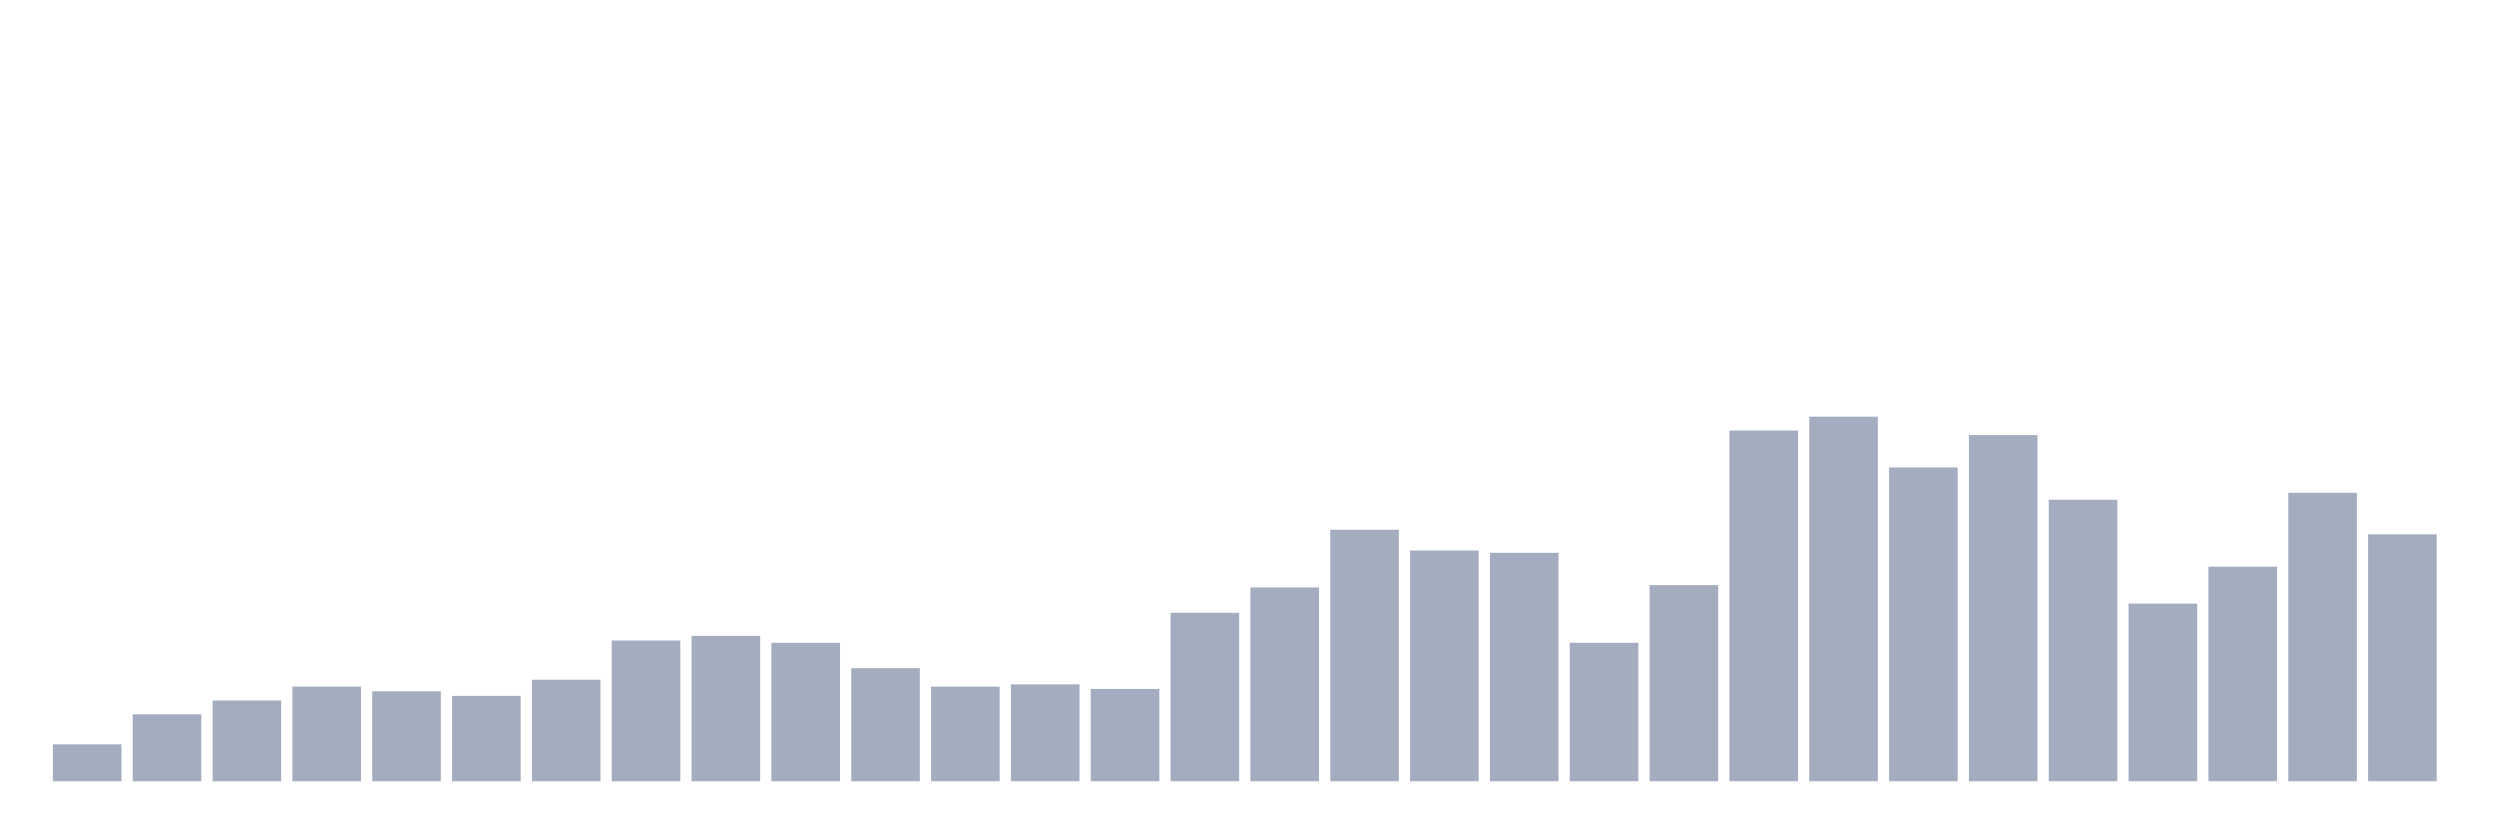 <svg xmlns="http://www.w3.org/2000/svg" viewBox="0 0 480 160"><g transform="translate(10,10)"><rect class="bar" x="0.153" width="13.175" y="132.911" height="7.089" fill="rgb(164,173,192)"></rect><rect class="bar" x="15.482" width="13.175" y="127.152" height="12.848" fill="rgb(164,173,192)"></rect><rect class="bar" x="30.81" width="13.175" y="124.494" height="15.506" fill="rgb(164,173,192)"></rect><rect class="bar" x="46.138" width="13.175" y="121.835" height="18.165" fill="rgb(164,173,192)"></rect><rect class="bar" x="61.466" width="13.175" y="122.722" height="17.278" fill="rgb(164,173,192)"></rect><rect class="bar" x="76.794" width="13.175" y="123.608" height="16.392" fill="rgb(164,173,192)"></rect><rect class="bar" x="92.123" width="13.175" y="120.506" height="19.494" fill="rgb(164,173,192)"></rect><rect class="bar" x="107.451" width="13.175" y="112.975" height="27.025" fill="rgb(164,173,192)"></rect><rect class="bar" x="122.779" width="13.175" y="112.089" height="27.911" fill="rgb(164,173,192)"></rect><rect class="bar" x="138.107" width="13.175" y="113.418" height="26.582" fill="rgb(164,173,192)"></rect><rect class="bar" x="153.436" width="13.175" y="118.291" height="21.709" fill="rgb(164,173,192)"></rect><rect class="bar" x="168.764" width="13.175" y="121.835" height="18.165" fill="rgb(164,173,192)"></rect><rect class="bar" x="184.092" width="13.175" y="121.392" height="18.608" fill="rgb(164,173,192)"></rect><rect class="bar" x="199.42" width="13.175" y="122.278" height="17.722" fill="rgb(164,173,192)"></rect><rect class="bar" x="214.748" width="13.175" y="107.658" height="32.342" fill="rgb(164,173,192)"></rect><rect class="bar" x="230.077" width="13.175" y="102.785" height="37.215" fill="rgb(164,173,192)"></rect><rect class="bar" x="245.405" width="13.175" y="91.709" height="48.291" fill="rgb(164,173,192)"></rect><rect class="bar" x="260.733" width="13.175" y="95.696" height="44.304" fill="rgb(164,173,192)"></rect><rect class="bar" x="276.061" width="13.175" y="96.139" height="43.861" fill="rgb(164,173,192)"></rect><rect class="bar" x="291.39" width="13.175" y="113.418" height="26.582" fill="rgb(164,173,192)"></rect><rect class="bar" x="306.718" width="13.175" y="102.342" height="37.658" fill="rgb(164,173,192)"></rect><rect class="bar" x="322.046" width="13.175" y="72.658" height="67.342" fill="rgb(164,173,192)"></rect><rect class="bar" x="337.374" width="13.175" y="70" height="70" fill="rgb(164,173,192)"></rect><rect class="bar" x="352.702" width="13.175" y="79.747" height="60.253" fill="rgb(164,173,192)"></rect><rect class="bar" x="368.031" width="13.175" y="73.544" height="66.456" fill="rgb(164,173,192)"></rect><rect class="bar" x="383.359" width="13.175" y="85.949" height="54.051" fill="rgb(164,173,192)"></rect><rect class="bar" x="398.687" width="13.175" y="105.886" height="34.114" fill="rgb(164,173,192)"></rect><rect class="bar" x="414.015" width="13.175" y="98.797" height="41.203" fill="rgb(164,173,192)"></rect><rect class="bar" x="429.344" width="13.175" y="84.62" height="55.38" fill="rgb(164,173,192)"></rect><rect class="bar" x="444.672" width="13.175" y="92.595" height="47.405" fill="rgb(164,173,192)"></rect></g></svg>